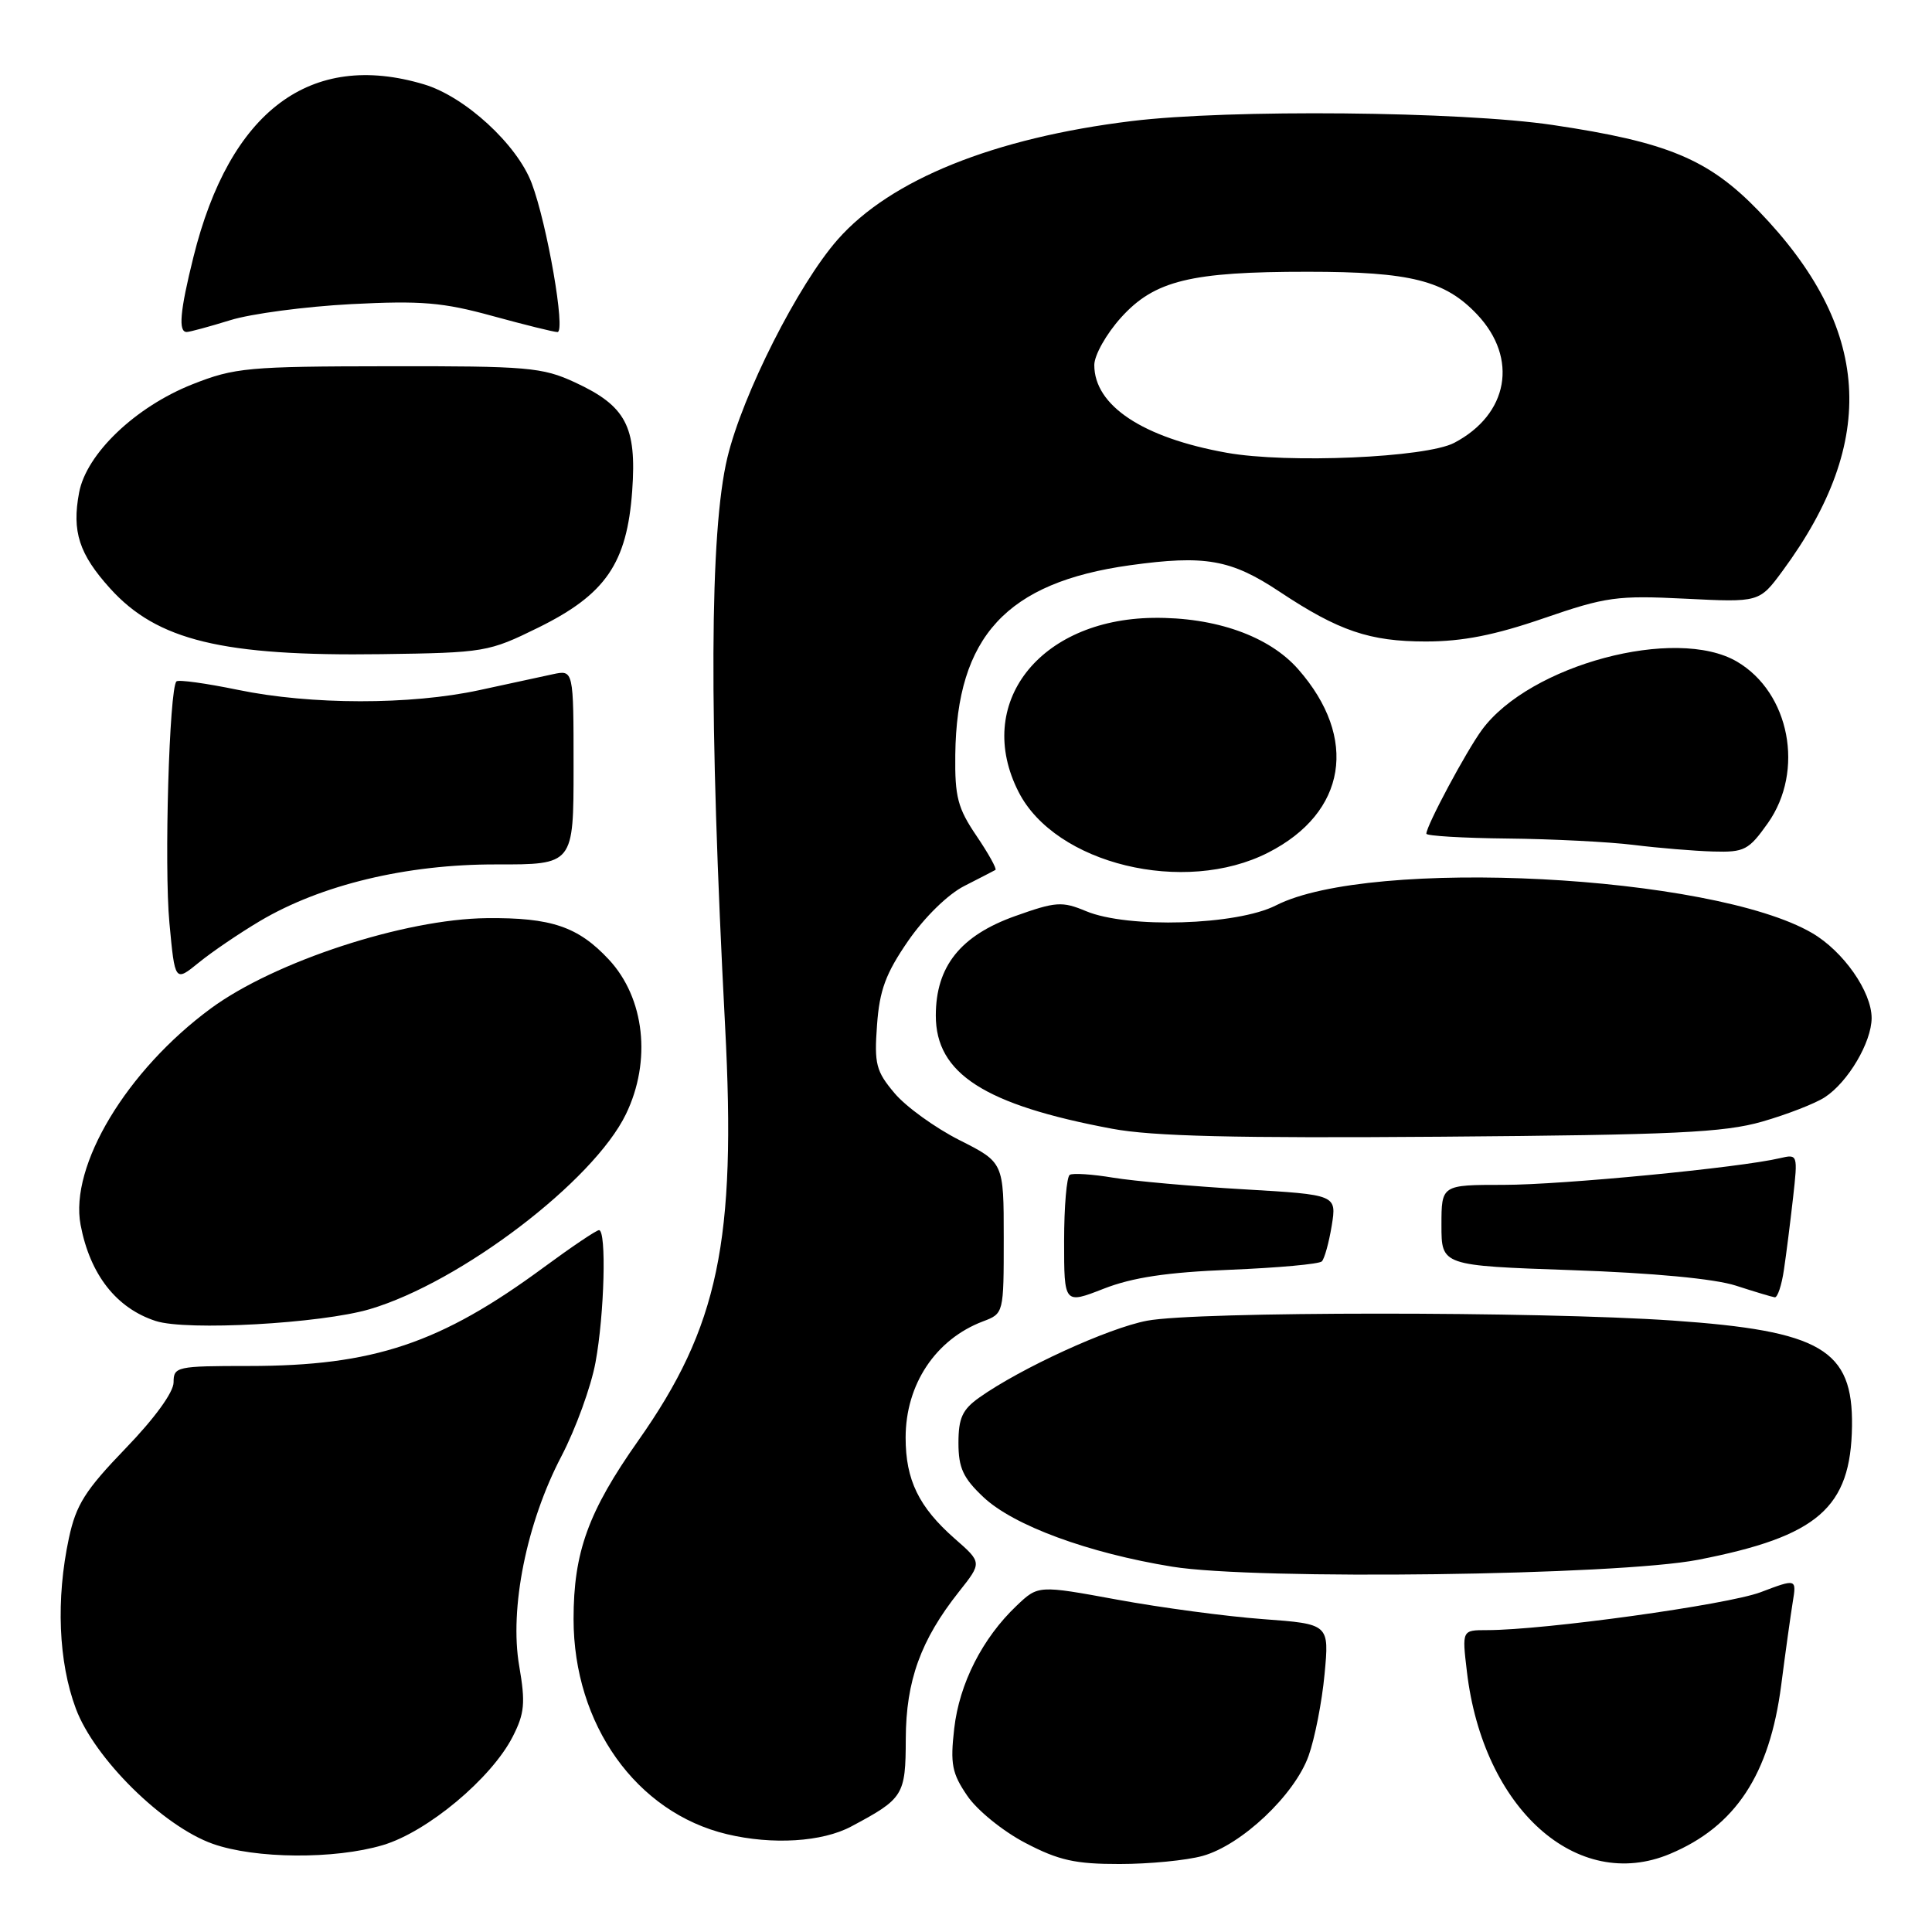 <?xml version="1.0" encoding="UTF-8" standalone="no"?>
<!DOCTYPE svg PUBLIC "-//W3C//DTD SVG 1.1//EN" "http://www.w3.org/Graphics/SVG/1.1/DTD/svg11.dtd" >
<svg xmlns="http://www.w3.org/2000/svg" xmlns:xlink="http://www.w3.org/1999/xlink" version="1.1" viewBox="0 0 256 256">
 <g >
 <path fill="currentColor"
d=" M 159.35 245.92 C 164.50 244.49 171.53 237.86 173.39 232.67 C 174.21 230.38 175.17 225.51 175.51 221.85 C 176.14 215.19 176.14 215.19 167.32 214.54 C 162.47 214.18 153.79 213.02 148.03 211.96 C 137.57 210.04 137.57 210.04 134.70 212.77 C 130.18 217.06 127.12 223.08 126.44 229.03 C 125.90 233.74 126.14 234.98 128.17 237.95 C 129.46 239.86 132.91 242.66 135.87 244.20 C 140.28 246.51 142.49 247.00 148.36 246.99 C 152.29 246.99 157.23 246.51 159.35 245.92 Z  M 221.28 245.65 C 229.96 242.01 234.48 235.15 236.02 223.28 C 236.57 219.00 237.26 214.08 237.54 212.33 C 238.06 209.17 238.06 209.17 233.28 210.98 C 228.87 212.64 204.64 216.00 197.02 216.00 C 193.72 216.00 193.72 216.00 194.37 221.48 C 196.50 239.64 208.95 250.82 221.28 245.65 Z  M 50.72 244.49 C 56.63 242.74 65.12 235.64 67.94 230.11 C 69.51 227.03 69.64 225.65 68.80 220.76 C 67.48 213.15 69.77 201.78 74.40 192.94 C 76.28 189.33 78.32 183.74 78.91 180.51 C 80.09 174.13 80.38 163.00 79.37 163.00 C 79.03 163.00 75.76 165.20 72.12 167.88 C 58.36 178.03 49.48 181.00 32.95 181.00 C 23.41 181.00 23.00 181.09 23.00 183.17 C 23.00 184.48 20.47 187.96 16.63 191.93 C 11.29 197.47 10.08 199.38 9.13 203.81 C 7.40 211.89 7.74 220.23 10.05 226.40 C 12.52 233.02 21.61 241.99 28.20 244.32 C 33.82 246.31 44.33 246.39 50.72 244.49 Z  M 112.79 242.02 C 119.73 238.32 120.00 237.90 120.02 230.39 C 120.05 222.71 122.00 217.31 127.06 210.92 C 130.13 207.05 130.13 207.05 126.51 203.88 C 121.75 199.70 120.00 196.10 120.00 190.50 C 120.00 183.44 123.97 177.47 130.25 175.09 C 133.00 174.05 133.00 174.04 133.00 164.04 C 133.00 154.03 133.00 154.03 127.13 151.07 C 123.91 149.44 120.03 146.64 118.53 144.85 C 116.08 141.95 115.83 140.98 116.21 135.83 C 116.54 131.21 117.36 128.99 120.33 124.68 C 122.49 121.55 125.60 118.50 127.77 117.40 C 129.82 116.35 131.68 115.40 131.90 115.27 C 132.11 115.14 130.99 113.12 129.40 110.77 C 126.90 107.09 126.51 105.59 126.58 100.00 C 126.77 84.34 133.37 77.18 149.72 74.90 C 159.68 73.52 163.11 74.12 169.56 78.41 C 177.39 83.61 181.49 85.00 188.93 85.00 C 193.80 85.00 198.06 84.16 204.56 81.92 C 212.80 79.08 214.27 78.88 223.31 79.33 C 233.12 79.82 233.12 79.82 236.19 75.66 C 248.95 58.35 247.95 43.40 233.01 27.93 C 226.39 21.09 220.95 18.82 205.74 16.56 C 193.54 14.75 162.87 14.46 149.97 16.04 C 131.71 18.27 117.99 23.80 111.00 31.74 C 105.76 37.69 98.39 52.26 96.38 60.64 C 94.02 70.47 93.92 94.73 96.08 135.98 C 97.58 164.49 95.20 175.81 84.56 190.91 C 77.95 200.29 76.00 205.67 76.00 214.53 C 76.00 228.51 84.32 240.18 96.33 243.04 C 102.36 244.48 108.95 244.07 112.79 242.02 Z  M 225.00 206.68 C 240.89 203.59 245.25 199.80 245.40 188.97 C 245.54 178.82 241.32 176.34 221.64 174.98 C 203.85 173.75 158.52 173.76 152.00 175.00 C 146.86 175.97 135.25 181.29 129.75 185.19 C 127.52 186.77 127.00 187.91 127.00 191.20 C 127.00 194.50 127.62 195.85 130.31 198.38 C 134.30 202.14 144.18 205.78 155.31 207.59 C 166.37 209.39 214.31 208.76 225.00 206.68 Z  M 49.00 173.47 C 61.04 169.91 78.64 156.51 82.94 147.63 C 86.35 140.59 85.43 132.25 80.68 127.15 C 76.61 122.78 73.04 121.57 64.50 121.66 C 53.61 121.77 36.38 127.41 27.94 133.62 C 16.79 141.83 9.19 154.46 10.68 162.31 C 11.93 168.89 15.42 173.35 20.64 175.04 C 24.73 176.37 42.52 175.38 49.00 173.47 Z  M 163.00 168.25 C 169.32 167.99 174.79 167.50 175.15 167.14 C 175.50 166.79 176.09 164.66 176.46 162.41 C 177.12 158.31 177.12 158.31 164.81 157.59 C 158.04 157.20 150.25 156.50 147.50 156.05 C 144.75 155.59 142.16 155.42 141.75 155.67 C 141.34 155.92 141.00 159.87 141.00 164.46 C 141.00 172.81 141.00 172.81 146.25 170.76 C 150.06 169.27 154.64 168.58 163.00 168.25 Z  M 236.38 168.25 C 236.69 166.19 237.23 161.89 237.59 158.70 C 238.23 152.98 238.21 152.91 235.87 153.46 C 230.56 154.72 206.97 157.00 199.26 157.00 C 191.00 157.00 191.00 157.00 191.00 162.35 C 191.00 167.70 191.00 167.70 208.25 168.30 C 219.03 168.67 227.19 169.44 230.00 170.35 C 232.47 171.15 234.80 171.85 235.16 171.90 C 235.53 171.96 236.08 170.31 236.38 168.25 Z  M 233.50 148.62 C 236.80 147.67 240.53 146.22 241.80 145.39 C 244.88 143.38 247.99 138.10 248.00 134.90 C 248.00 131.40 244.26 126.05 240.11 123.63 C 226.88 115.91 181.60 113.57 169.07 119.97 C 163.89 122.61 149.44 123.05 143.90 120.73 C 140.73 119.41 139.91 119.46 134.50 121.39 C 127.26 123.97 124.00 128.06 124.00 134.57 C 124.00 142.26 130.45 146.40 147.34 149.56 C 152.70 150.57 163.68 150.83 191.00 150.62 C 221.92 150.38 228.42 150.07 233.50 148.62 Z  M 34.43 122.05 C 42.54 117.24 53.89 114.51 65.75 114.54 C 76.00 114.56 76.00 114.56 76.00 101.65 C 76.00 88.75 76.00 88.75 73.25 89.34 C 71.74 89.66 67.35 90.61 63.50 91.45 C 54.40 93.42 41.18 93.41 31.53 91.41 C 27.30 90.54 23.64 90.03 23.38 90.29 C 22.43 91.24 21.74 114.78 22.45 122.31 C 23.18 130.12 23.18 130.12 26.34 127.55 C 28.08 126.13 31.72 123.66 34.43 122.05 Z  M 168.05 112.97 C 178.42 107.68 180.04 97.81 172.02 88.68 C 168.16 84.28 161.03 81.76 152.78 81.87 C 137.66 82.09 129.02 93.28 134.97 104.94 C 139.84 114.50 156.93 118.65 168.05 112.97 Z  M 234.25 109.07 C 239.14 102.15 237.16 91.78 230.16 87.67 C 222.06 82.92 202.71 88.09 196.37 96.70 C 194.29 99.53 189.00 109.41 189.00 110.47 C 189.00 110.76 193.84 111.05 199.75 111.11 C 205.66 111.17 213.20 111.55 216.50 111.96 C 219.80 112.37 224.53 112.76 227.00 112.83 C 231.15 112.95 231.71 112.65 234.25 109.07 Z  M 71.33 83.16 C 80.25 78.76 83.08 74.65 83.77 65.03 C 84.38 56.50 82.94 53.79 76.17 50.66 C 71.87 48.67 69.91 48.50 51.50 48.53 C 32.84 48.55 31.10 48.71 25.50 50.92 C 17.95 53.91 11.44 60.12 10.48 65.28 C 9.51 70.43 10.48 73.42 14.59 77.97 C 20.82 84.87 29.49 86.97 50.54 86.68 C 64.24 86.49 64.74 86.40 71.33 83.16 Z  M 30.50 42.43 C 33.25 41.57 40.45 40.62 46.50 40.30 C 55.82 39.82 58.68 40.06 65.26 41.87 C 69.53 43.04 73.40 44.00 73.87 44.00 C 74.98 44.00 72.50 29.69 70.45 24.27 C 68.51 19.13 61.61 12.80 56.19 11.18 C 41.14 6.67 30.44 14.68 25.63 34.06 C 23.84 41.25 23.60 44.01 24.75 43.99 C 25.16 43.98 27.75 43.28 30.50 42.43 Z  M 162.53 59.99 C 151.42 58.00 145.00 53.75 145.00 48.37 C 145.00 47.07 146.59 44.24 148.55 42.07 C 152.98 37.17 157.76 36.00 173.30 36.01 C 186.93 36.01 191.47 37.16 195.74 41.68 C 201.21 47.49 199.88 54.91 192.69 58.68 C 188.96 60.64 170.59 61.44 162.53 59.99 Z "/>
</g>
</svg>